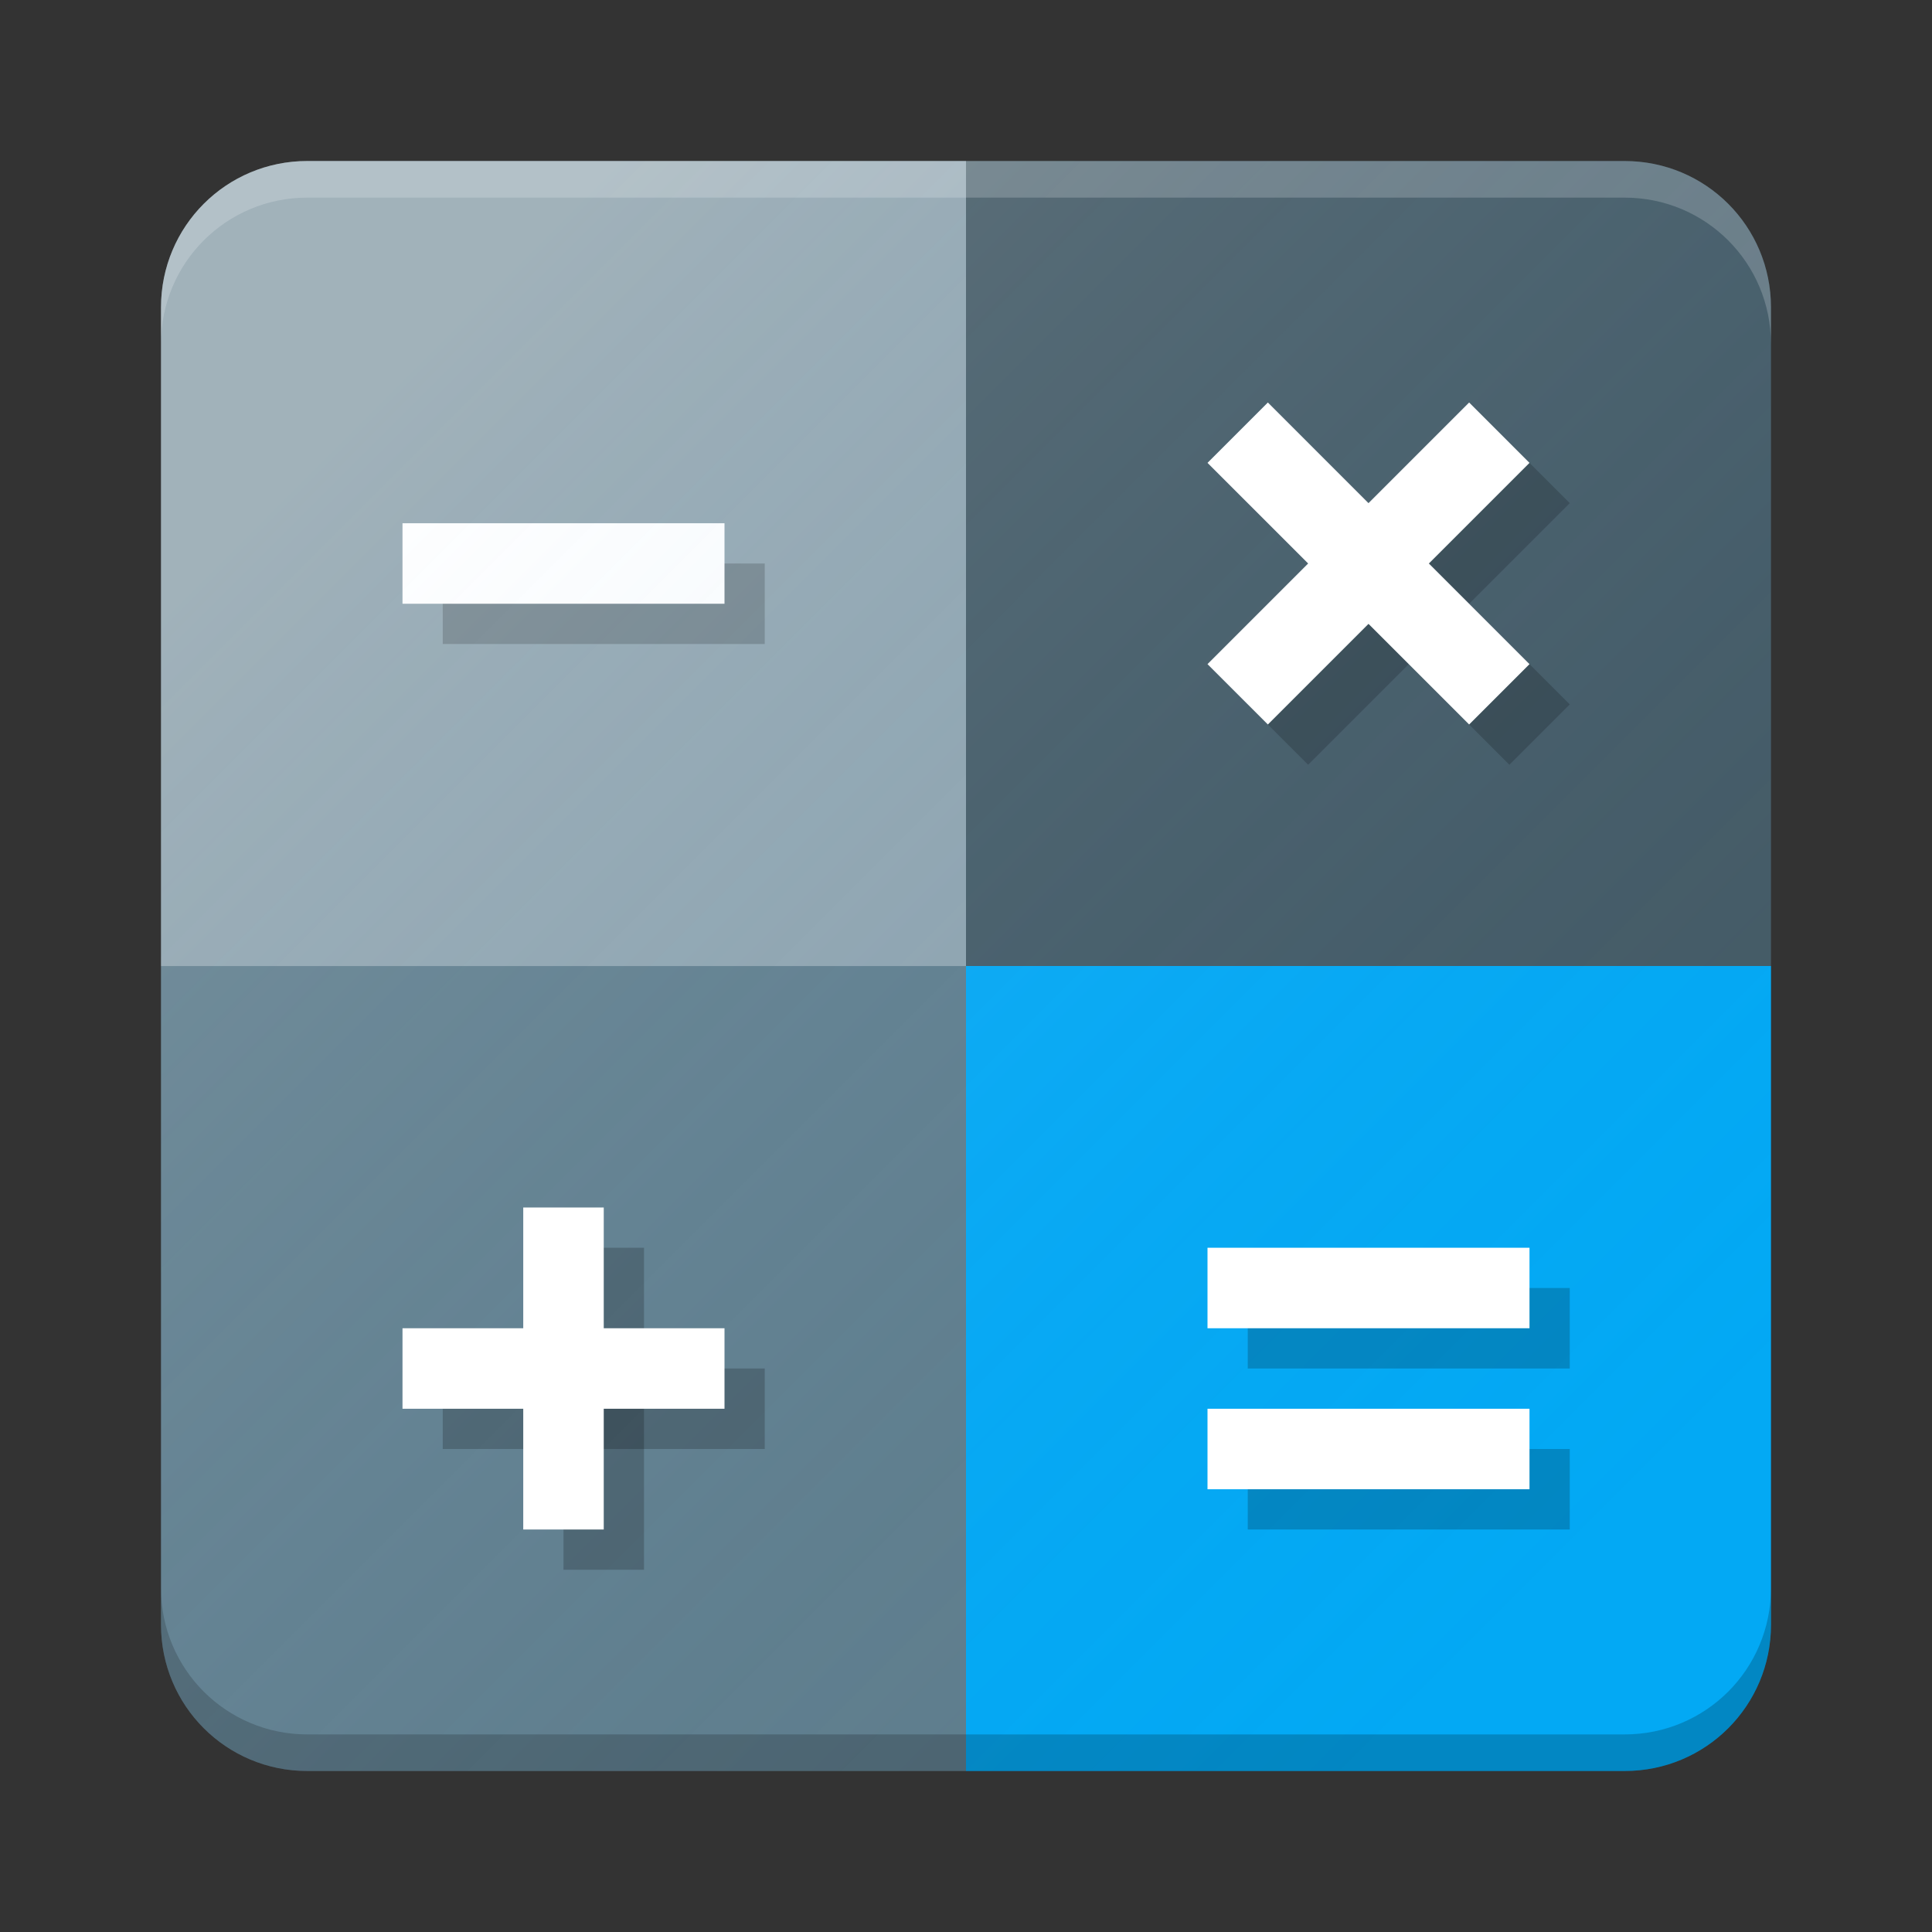 <?xml version="1.0" encoding="UTF-8" standalone="no"?>
<!-- Created with Inkscape (http://www.inkscape.org/) -->

<svg
   xmlns:dc="http://purl.org/dc/elements/1.1/"
   xmlns:cc="http://creativecommons.org/ns#"
   xmlns:rdf="http://www.w3.org/1999/02/22-rdf-syntax-ns#"
   xmlns:svg="http://www.w3.org/2000/svg"
   xmlns="http://www.w3.org/2000/svg"
   xmlns:xlink="http://www.w3.org/1999/xlink"
   xmlns:sodipodi="http://sodipodi.sourceforge.net/DTD/sodipodi-0.dtd"
   xmlns:inkscape="http://www.inkscape.org/namespaces/inkscape"
   width="48"
   height="48"
   viewBox="0 0 48 48"
   id="svg2"
   version="1.1"
   inkscape:version="0.91 r13725"
   sodipodi:docname="accessories-calculator.svg"
   inkscape:export-filename="/home/poltertec/Downloads/testikel2.png"
   inkscape:export-xdpi="360"
   inkscape:export-ydpi="360">
  <rect x="0" y="0" width="48" height="48" fill="#333333" stroke="none"/>
  <defs
     id="defs4">
    <filter
       style="color-interpolation-filters:sRGB"
       inkscape:label="Drop Shadow"
       id="filter4630">
      <feFlood
         flood-opacity="1"
         flood-color="rgb(0,0,0)"
         result="flood"
         id="feFlood4632" />
      <feComposite
         in="flood"
         in2="SourceGraphic"
         operator="in"
         result="composite1"
         id="feComposite4634" />
      <feGaussianBlur
         in="composite1"
         stdDeviation="0.5"
         result="blur"
         id="feGaussianBlur4636" />
      <feOffset
         dx="0"
         dy="0.5"
         result="offset"
         id="feOffset4638" />
      <feComposite
         in="SourceGraphic"
         in2="offset"
         operator="over"
         result="composite2"
         id="feComposite4640" />
    </filter>
    <linearGradient
       inkscape:collect="always"
       id="linearGradient4165">
      <stop
         style="stop-color:#ffffff;stop-opacity:0.15"
         offset="0"
         id="stop4167" />
      <stop
         style="stop-color:#177ed5;stop-opacity:0;"
         offset="1"
         id="stop4169" />
    </linearGradient>
    <linearGradient
       inkscape:collect="always"
       xlink:href="#linearGradient4165"
       id="linearGradient4171-1"
       x1="7"
       y1="1011.362"
       x2="41"
       y2="1045.362"
       gradientUnits="userSpaceOnUse"
       gradientTransform="matrix(0.87,0,0,0.87,3.13,134.136)" />
  </defs>
  <sodipodi:namedview
     id="base"
     pagecolor="#565656"
     bordercolor="#666666"
     borderopacity="1.0"
     inkscape:pageopacity="0"
     inkscape:pageshadow="2"
     inkscape:zoom="3.0347223"
     inkscape:cx="6.5765685"
     inkscape:cy="-11.497666"
     inkscape:document-units="px"
     inkscape:current-layer="layer1"
     showgrid="true"
     units="px"
     inkscape:window-width="959"
     inkscape:window-height="987"
     inkscape:window-x="959"
     inkscape:window-y="0"
     inkscape:window-maximized="0"
     inkscape:showpageshadow="false"
     showguides="false">
    <inkscape:grid
       type="xygrid"
       id="grid4140" />
  </sodipodi:namedview>
  <g
     inkscape:label="Laag 1"
     inkscape:groupmode="layer"
     id="layer1"
     transform="translate(0,-1004.362)">
    <path
       style="opacity:1;fill:#607d8b;fill-opacity:1;stroke:none;stroke-width:0;stroke-linecap:butt;stroke-linejoin:miter;stroke-miterlimit:0;stroke-dasharray:none;stroke-opacity:1"
       d="m 4,1028.362 0,16.364 c 0,2.015 1.622,3.636 3.636,3.636 l 16.364,0 0,-20 -20,0 z"
       id="rect4174"
       inkscape:connector-curvature="0" />
    <path
       id="path4179"
       d="m 24,1008.362 -16.364,0 C 5.622,1008.362 4,1009.984 4,1011.999 l 0,16.364 20,0 0,-20 z"
       style="opacity:1;fill:#90a4ae;fill-opacity:1;stroke:none;stroke-width:0;stroke-linecap:butt;stroke-linejoin:miter;stroke-miterlimit:0;stroke-dasharray:none;stroke-opacity:1"
       inkscape:connector-curvature="0" />
    <path
       style="fill:#000000;fill-opacity:0.2;stroke:none;stroke-width:0.4;stroke-miterlimit:4;stroke-dasharray:none;stroke-opacity:0.1"
       d="m 31.878,1014.226 -1.515,1.515 3.031,3.031 -3.031,3.031 1.515,1.514 3.031,-3.031 3.031,3.031 1.515,-1.514 -3.031,-3.031 3.031,-3.031 -1.515,-1.515 -3.031,3.031 -3.031,-3.031 z"
       id="rect4195"
       inkscape:connector-curvature="0" />
    <path
       id="path4166"
       d="m 30.969,1013.317 -1.515,1.515 3.031,3.031 -3.031,3.031 1.515,1.515 3.031,-3.031 3.031,3.031 1.515,-1.515 -3.031,-3.031 3.031,-3.031 -1.515,-1.515 -3.031,3.031 -3.031,-3.031 z"
       style="fill:#ffffff;fill-opacity:1;stroke:none;stroke-width:0.4;stroke-miterlimit:4;stroke-dasharray:none;stroke-opacity:0.1"
       inkscape:connector-curvature="0" />
    <path
       inkscape:connector-curvature="0"
       style="opacity:1;fill:#455a64;fill-opacity:1;stroke:none;stroke-width:0;stroke-linecap:butt;stroke-linejoin:miter;stroke-miterlimit:0;stroke-dasharray:none;stroke-opacity:1"
       d="m 44,1028.362 0,-16.364 c 0,-2.015 -1.622,-3.636 -3.636,-3.636 l -16.364,0 0,20 20,0 z"
       id="path4181" />
    <path
       style="opacity:1;fill:#ffffff;fill-opacity:0.2;stroke:none;stroke-width:0;stroke-linecap:butt;stroke-linejoin:miter;stroke-miterlimit:0;stroke-dasharray:none;stroke-opacity:1"
       d="M 7.636,1008.362 C 5.622,1008.362 4,1009.984 4,1011.999 l 0,0.909 c 0,-2.015 1.622,-3.636 3.636,-3.636 l 32.727,0 c 2.015,0 3.636,1.622 3.636,3.636 l 0,-0.909 c 0,-2.015 -1.622,-3.636 -3.636,-3.636 l -32.727,0 z"
       id="rect4167"
       inkscape:connector-curvature="0" />
    <path
       id="path4183"
       d="m 24,1048.362 16.364,0 c 2.015,0 3.636,-1.622 3.636,-3.636 l 0,-16.364 -20,0 0,20 z"
       style="opacity:1;fill:#03a9f4;fill-opacity:1;stroke:none;stroke-width:0;stroke-linecap:butt;stroke-linejoin:miter;stroke-miterlimit:0;stroke-dasharray:none;stroke-opacity:1"
       inkscape:connector-curvature="0" />
    <path
       id="path4173"
       d="M 7.636,1048.362 C 5.622,1048.362 4,1046.74 4,1044.726 l 0,-0.909 c 0,2.015 1.622,3.636 3.636,3.636 l 32.727,0 c 2.015,0 3.636,-1.622 3.636,-3.636 l 0,0.909 c 0,2.015 -1.622,3.636 -3.636,3.636 l -32.727,0 z"
       style="opacity:1;fill:#000000;fill-opacity:0.2;stroke:none;stroke-width:0;stroke-linecap:butt;stroke-linejoin:miter;stroke-miterlimit:0;stroke-dasharray:none;stroke-opacity:1"
       inkscape:connector-curvature="0" />
    <rect
       y="1018.362"
       x="11"
       height="2"
       width="8"
       id="rect4189"
       style="fill:#000000;fill-opacity:0.2;stroke:none;stroke-width:0.4;stroke-miterlimit:4;stroke-dasharray:none;stroke-opacity:0.1" />
    <rect
       style="fill:#ffffff;fill-opacity:1;stroke:none;stroke-width:0.4;stroke-miterlimit:4;stroke-dasharray:none;stroke-opacity:0.1"
       id="rect4168"
       width="8"
       height="2"
       x="10"
       y="1017.362" />
    <path
       sodipodi:nodetypes="ccccccccccccc"
       style="fill:#000000;fill-opacity:0.2;fill-rule:evenodd;stroke:none;stroke-width:1px;stroke-linecap:butt;stroke-linejoin:miter;stroke-opacity:1"
       d="m 39,1016.862 -1.5,-1.5 -2.5,2.5 -2.5,-2.5 -1.5,1.5 2.5,2.5 -2.5,2.5 1.5,1.5 2.5,-2.5 2.5,2.5 1.5,-1.5 -2.5,-2.5 2.5,-2.5"
       id="path4202"
       inkscape:connector-curvature="0" />
    <path
       style="fill:url(#linearGradient4171-1);fill-opacity:1;stroke:none;stroke-width:2;stroke-linecap:round;stroke-linejoin:round;stroke-miterlimit:4;stroke-dasharray:none;stroke-opacity:1"
       d="M 7.636,1008.362 C 5.622,1008.362 4,1009.984 4,1011.999 l 0,16.364 0,16.364 c 0,2.015 1.622,3.636 3.636,3.636 l 16.364,0 16.364,0 c 2.015,0 3.636,-1.622 3.636,-3.636 l 0,-16.364 0,-16.364 c 0,-2.015 -1.622,-3.636 -3.636,-3.636 l -16.364,0 -16.364,0 z"
       id="circle4163-3"
       inkscape:connector-curvature="0" />
    <rect
       style="fill:#000000;fill-opacity:0.2;stroke:none;stroke-width:0.4;stroke-miterlimit:4;stroke-dasharray:none;stroke-opacity:0.1"
       id="rect4170"
       width="8"
       height="2"
       x="31"
       y="1036.362" />
    <rect
       y="1035.362"
       x="30"
       height="2"
       width="8"
       id="rect4172"
       style="fill:#ffffff;fill-opacity:1;stroke:none;stroke-width:0.4;stroke-miterlimit:4;stroke-dasharray:none;stroke-opacity:0.1" />
    <rect
       y="1040.362"
       x="31"
       height="2"
       width="8"
       id="rect4175"
       style="fill:#000000;fill-opacity:0.2;stroke:none;stroke-width:0.4;stroke-miterlimit:4;stroke-dasharray:none;stroke-opacity:0.1" />
    <rect
       style="fill:#ffffff;fill-opacity:1;stroke:none;stroke-width:0.4;stroke-miterlimit:4;stroke-dasharray:none;stroke-opacity:0.1"
       id="rect4177"
       width="8"
       height="2"
       x="30"
       y="1039.362" />
    <rect
       style="fill:#000000;fill-opacity:0.2;stroke:none;stroke-width:0.4;stroke-miterlimit:4;stroke-dasharray:none;stroke-opacity:0.1"
       id="rect4179"
       width="8"
       height="2"
       x="11"
       y="1038.362" />
    <rect
       y="-16"
       x="1035.362"
       height="2"
       width="8"
       id="rect4183"
       style="fill:#000000;fill-opacity:0.2;stroke:none;stroke-width:0.4;stroke-miterlimit:4;stroke-dasharray:none;stroke-opacity:0.1"
       transform="matrix(0,1,-1,0,0,0)" />
    <rect
       y="1037.362"
       x="10"
       height="2"
       width="8"
       id="rect4181"
       style="fill:#ffffff;fill-opacity:1;stroke:none;stroke-width:0.4;stroke-miterlimit:4;stroke-dasharray:none;stroke-opacity:0.1" />
    <rect
       style="fill:#ffffff;fill-opacity:1;stroke:none;stroke-width:0.4;stroke-miterlimit:4;stroke-dasharray:none;stroke-opacity:0.1"
       id="rect4185"
       width="8"
       height="2"
       x="1034.362"
       y="-15"
       transform="matrix(0,1,-1,0,0,0)" />
    <path
       inkscape:connector-curvature="0"
       id="path4200"
       d="m 38,1015.862 -1.5,-1.5 -2.5,2.5 -2.5,-2.5 -1.5,1.5 2.5,2.5 -2.5,2.5 1.5,1.5 2.5,-2.5 2.5,2.5 1.5,-1.5 -2.5,-2.5 2.5,-2.5"
       style="fill:#ffffff;fill-opacity:1;fill-rule:evenodd;stroke:none;stroke-width:1px;stroke-linecap:butt;stroke-linejoin:miter;stroke-opacity:1"
       sodipodi:nodetypes="ccccccccccccc" />
  </g>
</svg>
